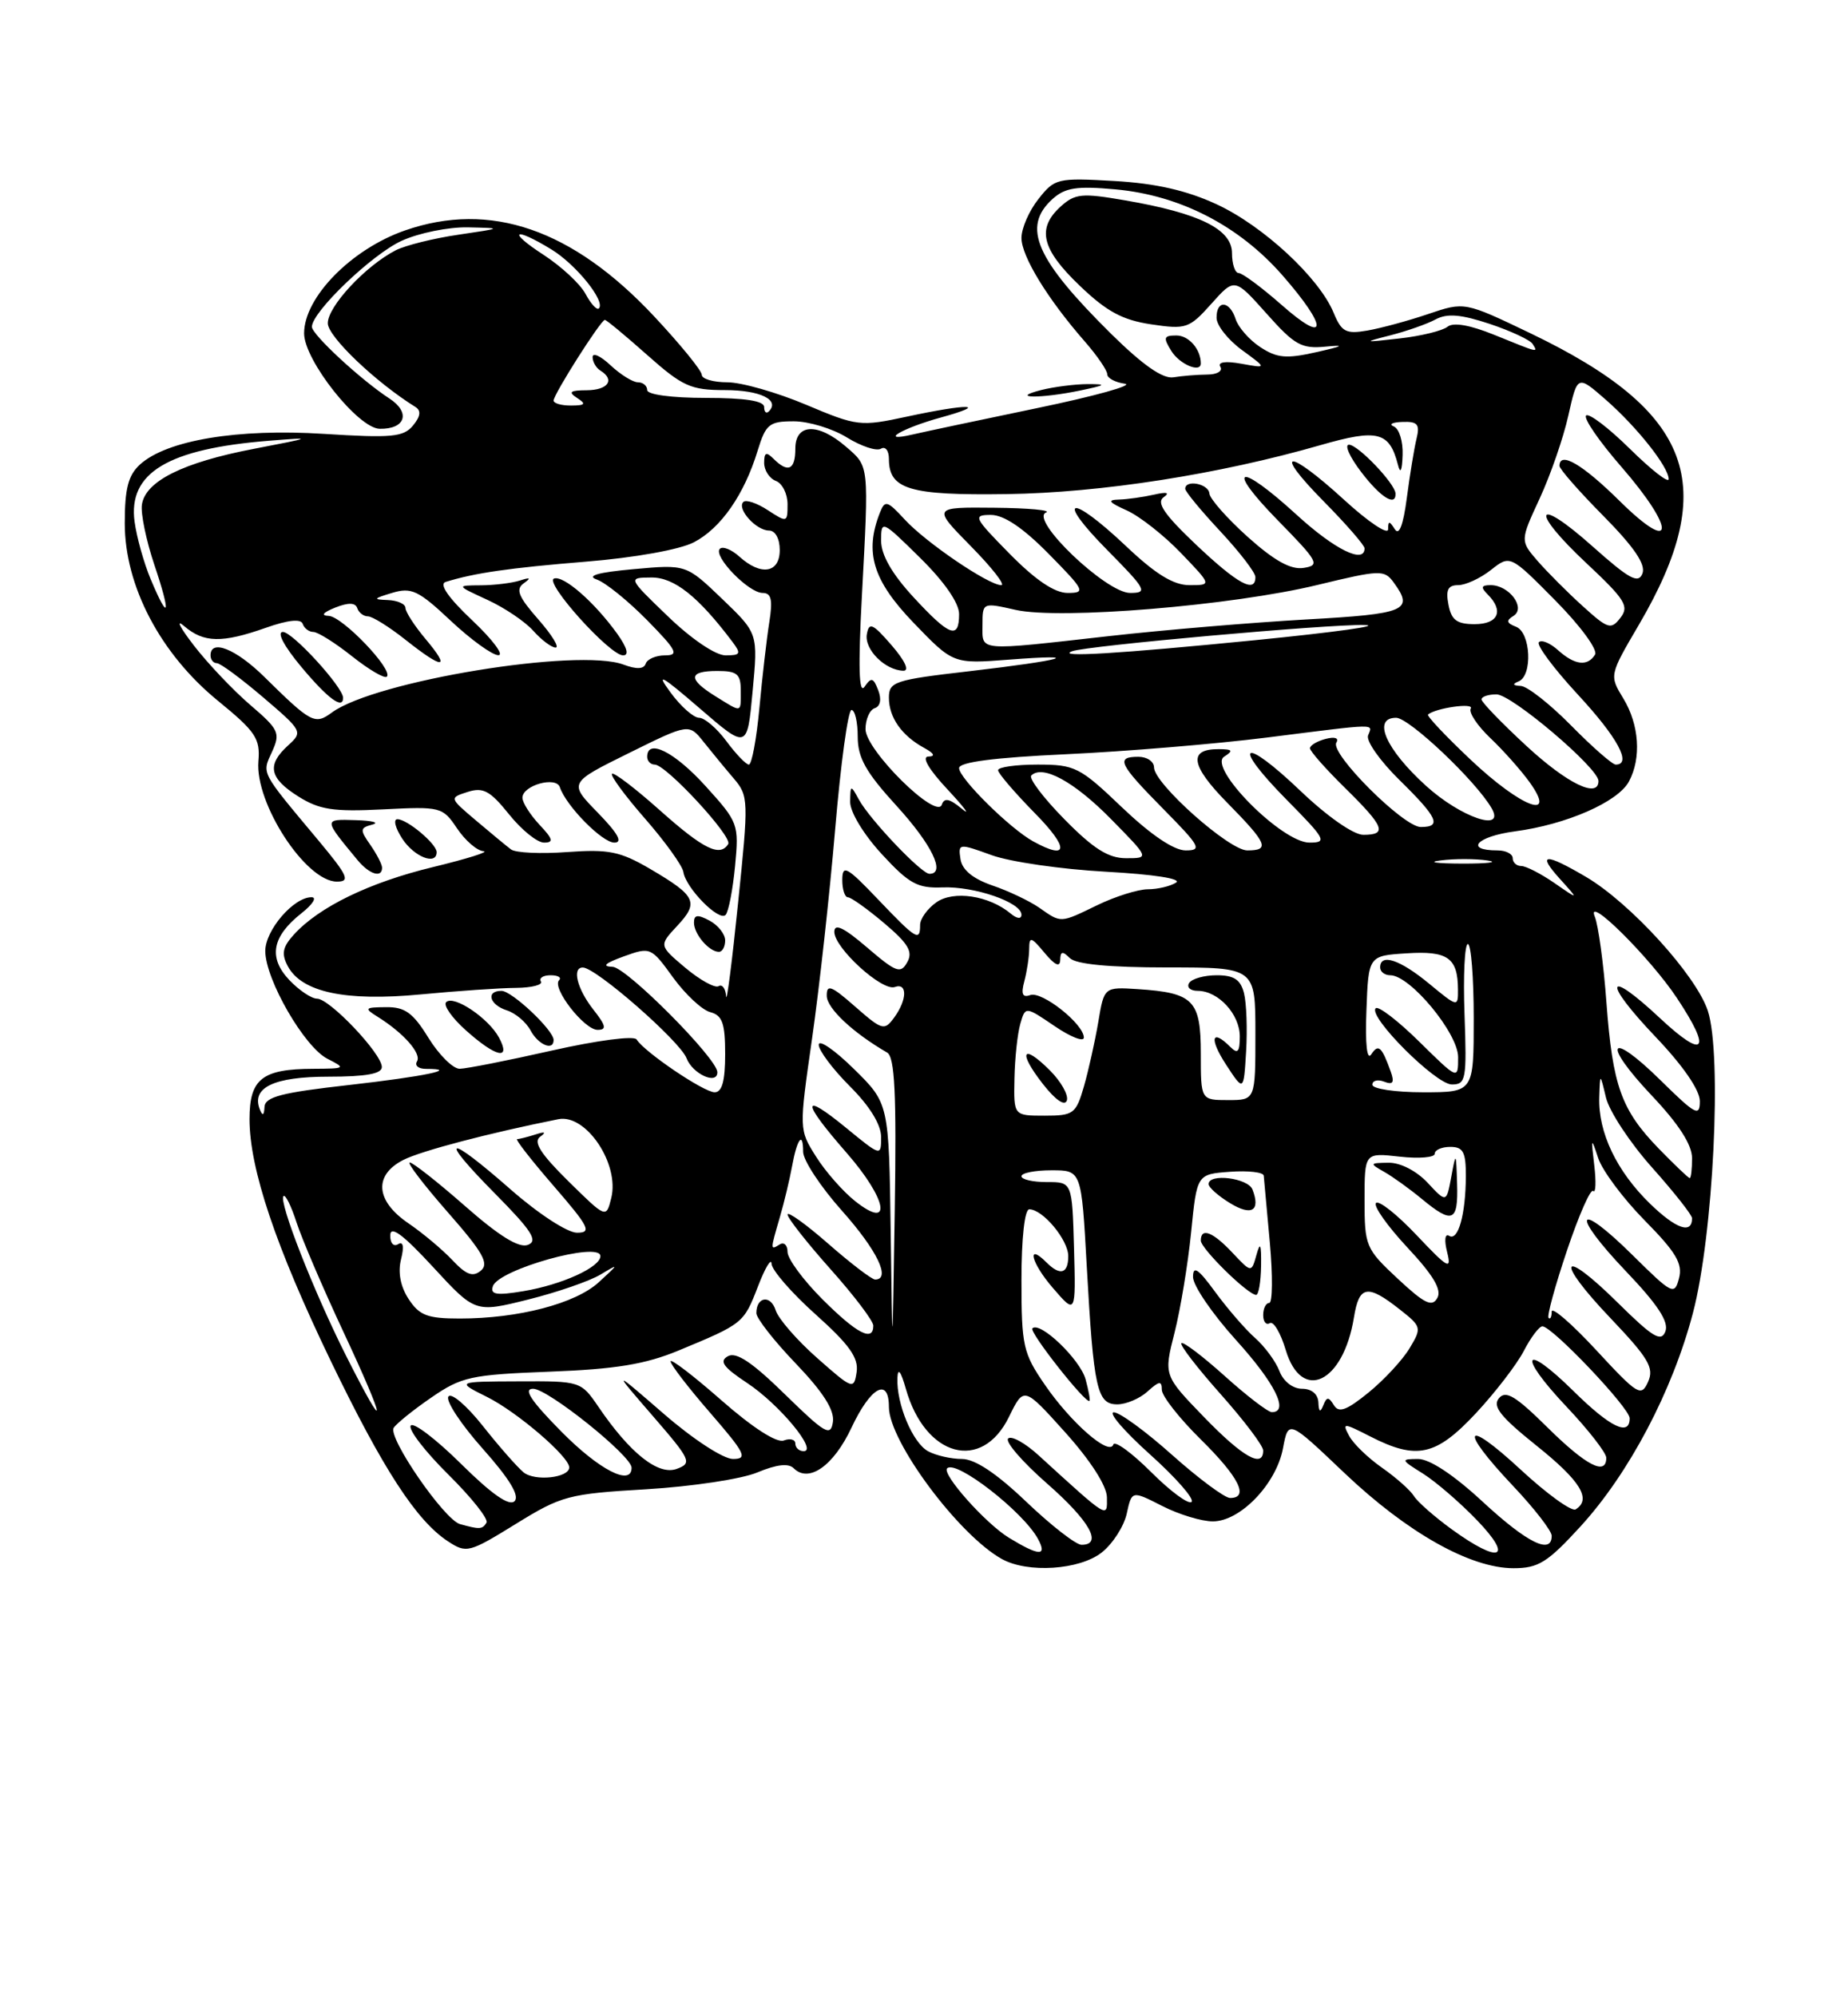 <?xml version="1.0" encoding="UTF-8" standalone="no"?>
<!DOCTYPE svg PUBLIC "-//W3C//DTD SVG 1.1//EN" "http://www.w3.org/Graphics/SVG/1.1/DTD/svg11.dtd" >
<svg xmlns="http://www.w3.org/2000/svg" xmlns:xlink="http://www.w3.org/1999/xlink" version="1.1" viewBox="0 0 237 256">
 <g >
 <path fill="currentColor"
d=" M 141.29 198.99 C 142.70 197.88 144.14 195.64 144.50 194.01 C 145.15 191.04 145.15 191.04 149.04 193.02 C 151.17 194.11 154.10 195.00 155.54 195.00 C 159.07 195.00 163.68 190.20 164.54 185.63 C 165.23 181.96 165.23 181.96 172.42 188.80 C 180.48 196.45 188.56 201.00 194.10 201.00 C 197.30 201.00 198.46 200.27 202.71 195.63 C 208.93 188.82 214.48 178.30 217.11 168.30 C 219.73 158.38 220.87 135.17 219.02 129.55 C 217.52 125.00 209.08 115.74 203.41 112.40 C 198.10 109.28 197.07 109.36 200.08 112.68 C 202.50 115.36 202.50 115.36 199.35 113.18 C 197.61 111.98 195.70 111.00 195.10 111.00 C 194.49 111.00 194.00 110.55 194.00 110.00 C 194.00 109.45 193.13 109.00 192.06 109.00 C 187.76 109.00 189.38 107.21 194.27 106.56 C 200.88 105.69 207.51 102.79 208.91 100.16 C 210.52 97.16 210.23 92.89 208.19 89.53 C 206.38 86.56 206.38 86.56 210.21 80.03 C 220.65 62.19 217.12 52.73 196.30 42.73 C 187.83 38.67 187.83 38.67 183.16 40.25 C 180.60 41.12 177.08 42.07 175.35 42.37 C 172.61 42.84 172.05 42.55 171.03 40.08 C 169.18 35.60 161.99 28.94 156.02 26.18 C 152.19 24.41 148.25 23.51 142.94 23.20 C 135.60 22.78 135.26 22.86 133.17 25.52 C 131.97 27.03 131.00 29.27 131.00 30.50 C 131.00 32.84 134.34 38.31 139.13 43.78 C 140.71 45.59 142.00 47.47 142.00 47.97 C 142.00 48.46 143.01 49.01 144.25 49.18 C 145.49 49.36 140.43 50.77 133.00 52.31 C 125.58 53.85 118.38 55.38 117.00 55.70 C 112.57 56.73 115.67 54.88 120.67 53.51 C 126.98 51.77 124.21 51.70 116.31 53.40 C 110.31 54.69 109.93 54.64 103.34 51.86 C 99.61 50.29 95.08 49.00 93.28 49.00 C 91.48 49.00 90.00 48.57 90.00 48.04 C 90.00 47.51 87.26 44.15 83.92 40.58 C 73.44 29.37 62.88 25.73 51.93 29.54 C 45.06 31.93 39.00 38.11 39.00 42.73 C 39.00 46.17 45.92 54.90 48.69 54.96 C 52.01 55.02 52.70 52.87 49.93 51.07 C 46.29 48.70 40.00 42.88 40.00 41.89 C 40.00 39.98 47.72 32.59 51.50 30.87 C 53.70 29.86 57.52 29.09 60.00 29.14 C 64.49 29.24 64.49 29.24 58.75 30.09 C 55.59 30.55 51.99 31.45 50.75 32.08 C 46.86 34.08 42.00 39.31 42.04 41.45 C 42.07 43.17 48.20 49.01 53.29 52.17 C 54.03 52.64 53.93 53.38 52.96 54.55 C 51.74 56.02 50.23 56.16 41.53 55.61 C 30.46 54.91 21.40 56.42 17.96 59.53 C 16.45 60.91 16.00 62.61 16.00 67.07 C 16.00 75.11 20.57 83.81 27.96 89.83 C 32.79 93.77 33.39 94.67 33.14 97.56 C 32.68 102.97 39.22 113.00 43.21 113.00 C 44.95 113.00 44.62 112.26 40.86 107.75 C 33.32 98.73 33.58 99.23 34.89 96.35 C 35.98 93.95 35.77 93.50 32.10 90.36 C 29.92 88.49 26.66 85.06 24.86 82.73 C 23.06 80.40 22.50 79.29 23.62 80.25 C 26.13 82.40 28.47 82.45 34.11 80.46 C 36.94 79.46 38.60 79.29 38.82 79.96 C 39.01 80.53 39.63 81.00 40.19 81.00 C 40.75 81.00 42.99 82.40 45.15 84.12 C 47.32 85.84 49.32 87.01 49.61 86.73 C 50.47 85.86 43.91 79.00 42.15 78.94 C 41.11 78.90 41.42 78.51 42.98 77.88 C 44.67 77.21 45.58 77.23 45.82 77.95 C 46.01 78.53 46.63 79.00 47.19 79.00 C 47.75 79.00 49.92 80.35 52.00 82.00 C 56.86 85.85 57.87 85.82 54.59 81.92 C 53.17 80.23 52.00 78.43 52.00 77.92 C 52.00 77.42 50.99 76.96 49.75 76.91 C 47.79 76.84 47.86 76.72 50.30 75.99 C 52.76 75.25 53.66 75.67 57.80 79.56 C 60.38 81.98 63.13 83.97 63.91 83.98 C 64.68 83.99 63.18 81.98 60.56 79.51 C 57.49 76.61 56.28 74.86 57.15 74.59 C 60.83 73.44 65.33 72.79 75.14 71.99 C 81.42 71.48 87.16 70.45 88.98 69.51 C 92.44 67.72 95.45 63.40 97.17 57.75 C 98.21 54.36 98.65 54.00 101.79 54.00 C 103.70 54.00 106.77 54.93 108.61 56.07 C 110.46 57.21 112.42 57.86 112.98 57.51 C 113.54 57.17 114.00 57.75 114.00 58.82 C 114.00 62.73 116.62 63.51 129.12 63.33 C 141.17 63.16 156.32 60.80 169.36 57.05 C 176.69 54.94 178.19 55.33 179.28 59.57 C 179.59 60.81 179.81 60.37 179.88 58.33 C 179.95 56.59 179.44 54.94 178.75 54.66 C 178.06 54.38 178.56 54.12 179.86 54.08 C 181.81 54.01 182.12 54.38 181.66 56.25 C 181.36 57.49 180.80 60.90 180.42 63.83 C 179.96 67.32 179.43 68.70 178.88 67.83 C 178.17 66.73 178.03 66.73 178.02 67.85 C 178.01 68.59 175.49 66.91 172.42 64.10 C 165.08 57.39 163.11 57.53 169.78 64.28 C 172.65 67.19 175.00 69.89 175.00 70.28 C 175.00 72.33 171.17 70.44 166.31 66.00 C 158.81 59.14 157.01 59.68 163.90 66.72 C 169.08 72.00 169.33 72.46 167.18 72.79 C 165.55 73.05 163.44 71.88 160.03 68.83 C 157.38 66.45 155.16 63.94 155.10 63.25 C 155.00 62.00 152.00 61.42 152.00 62.65 C 152.00 63.00 154.03 65.46 156.50 68.10 C 158.97 70.75 161.00 73.38 161.00 73.96 C 161.00 76.09 158.73 74.86 153.41 69.83 C 149.34 65.98 148.27 64.42 149.22 63.74 C 150.07 63.14 149.66 63.02 148.00 63.40 C 146.62 63.71 144.60 64.00 143.50 64.03 C 141.96 64.07 142.18 64.38 144.50 65.42 C 146.15 66.16 149.28 68.62 151.45 70.88 C 155.41 75.00 155.41 75.00 152.55 75.00 C 150.49 75.00 148.21 73.60 144.41 70.00 C 137.23 63.21 135.21 63.63 142.00 70.50 C 147.03 75.59 147.24 76.00 144.93 76.00 C 141.86 76.00 131.98 66.56 134.15 65.69 C 134.89 65.40 131.92 65.12 127.54 65.08 C 119.58 65.00 119.58 65.00 124.50 70.00 C 127.21 72.75 128.97 75.00 128.41 75.00 C 126.78 75.00 118.73 69.53 116.03 66.59 C 113.79 64.16 113.49 64.07 112.85 65.70 C 110.84 70.79 111.94 74.39 117.14 79.80 C 122.24 85.10 122.24 85.10 129.37 84.55 C 139.38 83.78 136.47 84.62 124.25 86.04 C 114.72 87.14 114.00 87.38 114.00 89.42 C 114.00 91.95 115.63 94.28 118.50 95.85 C 119.82 96.57 120.00 96.95 119.05 96.97 C 118.16 96.99 119.12 98.63 121.55 101.22 C 123.72 103.55 124.53 104.65 123.35 103.66 C 121.78 102.36 121.10 102.21 120.79 103.13 C 120.12 105.15 111.00 96.15 111.00 93.46 C 111.00 92.20 111.53 90.99 112.18 90.77 C 112.90 90.53 113.08 89.64 112.63 88.47 C 112.00 86.84 111.74 86.77 110.87 88.03 C 110.15 89.05 110.05 85.50 110.53 76.50 C 111.44 59.38 111.49 59.84 108.49 57.25 C 104.91 54.16 102.00 54.27 102.00 57.50 C 102.00 60.23 101.06 60.66 99.20 58.80 C 98.27 57.87 98.00 57.98 98.00 59.33 C 98.00 60.28 98.67 61.32 99.50 61.64 C 100.33 61.95 101.00 63.30 101.00 64.63 C 101.00 66.99 100.94 67.00 98.47 65.39 C 97.08 64.48 95.66 64.00 95.33 64.34 C 94.46 65.21 96.97 68.00 98.62 68.00 C 99.43 68.00 100.00 69.04 100.00 70.50 C 100.00 73.46 97.59 73.85 94.82 71.34 C 93.81 70.43 92.69 69.98 92.32 70.34 C 91.41 71.26 96.00 76.00 97.80 76.00 C 98.92 76.00 99.12 76.86 98.66 79.75 C 98.33 81.81 97.76 86.76 97.39 90.75 C 97.02 94.74 96.41 98.00 96.04 98.00 C 95.68 98.00 94.38 96.65 93.16 95.00 C 91.94 93.35 90.36 92.00 89.66 92.00 C 88.95 92.00 87.30 90.54 85.99 88.75 C 84.06 86.13 84.78 86.52 89.71 90.77 C 95.83 96.05 95.83 96.05 96.52 88.61 C 97.22 81.18 97.22 81.18 92.61 76.76 C 88.00 72.34 88.00 72.34 81.25 72.95 C 76.69 73.36 75.16 73.80 76.54 74.28 C 77.67 74.68 80.57 77.03 83.00 79.50 C 86.80 83.37 87.12 84.00 85.29 84.00 C 84.12 84.00 83.01 84.48 82.81 85.06 C 82.58 85.77 81.64 85.81 79.98 85.19 C 74.19 83.00 48.09 87.28 42.57 91.32 C 40.38 92.93 39.92 92.69 33.89 86.75 C 30.25 83.17 27.00 81.87 27.00 84.00 C 27.00 84.55 27.36 85.00 27.81 85.00 C 28.26 85.00 30.93 86.98 33.76 89.39 C 38.80 93.69 38.86 93.81 36.95 95.54 C 34.19 98.05 34.52 99.73 38.25 102.08 C 40.97 103.79 42.73 104.06 49.11 103.74 C 56.53 103.36 56.76 103.42 58.61 106.17 C 59.65 107.72 61.17 109.04 62.00 109.10 C 62.83 109.16 59.92 110.07 55.55 111.13 C 47.38 113.10 40.89 116.25 37.67 119.81 C 36.23 121.40 36.07 122.26 36.91 123.84 C 38.70 127.18 44.29 128.37 53.92 127.46 C 58.64 127.01 64.16 126.63 66.18 126.62 C 68.21 126.60 69.64 126.23 69.37 125.80 C 69.10 125.36 69.66 125.00 70.61 125.00 C 71.56 125.00 72.05 125.29 71.70 125.64 C 70.73 126.60 74.92 132.00 76.64 132.00 C 77.84 132.00 77.72 131.46 76.07 129.37 C 74.01 126.74 73.33 123.99 74.75 124.01 C 76.44 124.02 87.22 133.46 88.05 135.64 C 88.82 137.66 92.00 139.10 92.00 137.43 C 92.00 135.69 80.36 123.99 78.57 123.92 C 77.13 123.87 77.56 123.47 79.98 122.59 C 83.41 121.35 83.50 121.39 86.32 125.29 C 87.90 127.46 90.04 129.46 91.09 129.73 C 92.64 130.14 93.00 131.15 93.00 135.12 C 93.00 138.55 92.60 140.00 91.65 140.00 C 90.26 140.00 82.64 134.84 81.64 133.23 C 81.33 132.72 76.56 133.35 70.79 134.65 C 65.13 135.93 59.80 136.98 58.95 136.99 C 58.10 136.99 56.30 135.21 54.95 133.03 C 52.96 129.80 51.93 129.06 49.50 129.09 C 46.77 129.11 46.67 129.23 48.41 130.31 C 51.75 132.39 54.09 135.04 53.48 136.04 C 53.15 136.57 53.66 137.00 54.61 137.00 C 59.10 137.00 54.45 137.97 44.74 139.07 C 36.09 140.04 33.98 140.59 33.92 141.89 C 33.87 142.97 33.67 143.08 33.33 142.22 C 32.19 139.40 35.11 138.00 42.12 138.00 C 46.97 138.00 48.99 137.63 48.97 136.75 C 48.94 135.02 42.27 128.00 40.66 128.00 C 39.94 128.00 38.33 126.91 37.08 125.59 C 34.38 122.71 34.89 120.02 38.69 117.03 C 40.11 115.91 40.68 115.00 39.95 115.00 C 37.64 115.00 34.00 119.25 34.02 121.92 C 34.06 125.60 39.05 134.22 42.00 135.71 C 44.39 136.92 44.31 136.97 40.18 136.99 C 33.62 137.01 32.00 138.28 32.00 143.43 C 32.00 149.81 35.36 159.80 42.45 174.50 C 49.12 188.31 53.41 194.91 57.44 197.55 C 59.82 199.11 60.15 199.03 66.13 195.34 C 72.02 191.70 72.90 191.47 82.92 190.88 C 88.74 190.53 95.14 189.57 97.14 188.72 C 99.59 187.70 101.12 187.52 101.79 188.19 C 103.72 190.12 106.90 187.89 109.20 182.99 C 111.65 177.77 114.00 176.47 114.00 180.34 C 114.00 184.73 122.96 196.77 128.50 199.83 C 131.81 201.66 138.44 201.23 141.29 198.99 Z  M 64.00 133.00 C 62.66 130.50 58.18 127.49 57.22 128.45 C 56.82 128.84 57.97 130.48 59.77 132.08 C 63.62 135.52 65.58 135.95 64.00 133.00 Z  M 71.00 133.30 C 71.00 132.04 65.65 127.00 64.31 127.00 C 62.27 127.00 62.77 128.79 65.00 129.50 C 66.10 129.85 67.47 131.00 68.04 132.07 C 69.03 133.92 71.00 134.75 71.00 133.30 Z  M 49.00 111.22 C 49.00 110.79 48.32 109.48 47.50 108.30 C 46.13 106.35 46.16 106.11 47.75 105.69 C 48.71 105.44 47.76 105.18 45.63 105.12 C 41.46 104.99 41.46 104.93 45.86 110.25 C 47.37 112.07 49.00 112.57 49.00 111.22 Z  M 56.00 109.22 C 56.00 108.17 52.22 105.00 50.97 105.00 C 50.41 105.00 50.69 106.12 51.59 107.50 C 53.12 109.84 56.00 110.96 56.00 109.22 Z  M 44.00 89.44 C 44.00 88.08 37.53 81.00 36.28 81.00 C 35.46 81.00 36.42 82.82 38.66 85.50 C 42.05 89.55 44.00 90.99 44.00 89.44 Z  M 114.35 82.71 C 111.91 79.90 111.45 79.70 111.17 81.29 C 110.83 83.24 113.51 85.91 115.85 85.97 C 116.66 85.99 116.07 84.70 114.35 82.71 Z  M 79.17 81.25 C 76.27 77.21 72.30 73.73 71.06 74.15 C 69.73 74.59 78.19 84.00 79.91 84.00 C 80.70 84.00 80.43 83.02 79.17 81.25 Z  M 69.01 79.36 C 66.49 76.49 66.10 75.53 67.16 74.77 C 68.15 74.06 68.02 73.97 66.67 74.41 C 65.66 74.73 63.41 75.01 61.67 75.02 C 58.50 75.04 58.50 75.04 62.50 76.88 C 64.70 77.89 67.36 79.68 68.40 80.86 C 69.45 82.04 70.74 83.00 71.26 83.00 C 71.78 83.00 70.77 81.36 69.01 79.36 Z  M 178.97 63.25 C 178.91 61.98 174.16 57.00 173.00 57.00 C 172.39 57.00 173.10 58.58 174.57 60.50 C 177.05 63.76 179.04 65.00 178.97 63.25 Z  M 138.50 50.06 C 141.86 49.36 142.02 49.23 139.50 49.23 C 137.85 49.24 135.15 49.58 133.50 50.00 C 129.34 51.06 133.43 51.11 138.50 50.06 Z  M 129.41 197.11 C 126.40 195.28 120.74 188.92 121.47 188.20 C 122.60 187.06 131.23 193.76 133.12 197.25 C 134.34 199.50 133.27 199.46 129.41 197.11 Z  M 186.23 196.05 C 183.99 194.43 181.78 192.49 181.33 191.75 C 180.87 191.01 179.04 189.38 177.25 188.13 C 175.46 186.88 173.56 185.05 173.03 184.05 C 172.11 182.34 172.25 182.34 175.74 184.12 C 181.69 187.16 184.15 186.62 189.26 181.16 C 191.75 178.49 194.52 174.89 195.42 173.16 C 196.32 171.42 197.39 170.00 197.81 170.00 C 199.06 170.00 209.00 180.46 209.00 181.78 C 209.00 184.15 206.52 182.95 201.81 178.31 C 195.31 171.91 194.54 173.57 200.89 180.29 C 203.70 183.26 206.00 186.21 206.00 186.85 C 206.00 189.19 203.43 187.87 198.45 182.95 C 194.37 178.92 193.11 178.16 192.23 179.22 C 191.37 180.26 192.44 181.60 197.06 185.30 C 202.70 189.81 204.15 192.17 202.07 193.46 C 201.56 193.77 198.41 191.50 195.07 188.41 C 187.75 181.63 187.01 183.01 194.00 190.41 C 196.75 193.31 199.00 196.21 199.00 196.85 C 199.00 199.31 195.87 197.77 190.17 192.50 C 186.45 189.05 183.35 187.00 181.87 187.00 C 179.60 187.01 179.63 187.09 182.50 188.88 C 184.15 189.92 187.28 192.62 189.45 194.88 C 194.17 199.80 192.32 200.46 186.23 196.05 Z  M 131.63 192.50 C 127.80 188.84 125.03 187.00 123.37 187.00 C 121.99 187.00 120.05 186.56 119.04 186.02 C 117.05 184.95 114.95 179.94 115.09 176.60 C 115.15 175.25 115.53 175.75 116.17 178.00 C 118.65 186.76 125.92 188.73 129.40 181.60 C 131.31 177.70 131.31 177.70 136.62 183.60 C 139.86 187.21 141.94 190.44 141.96 191.92 C 142.00 194.62 142.21 194.75 133.26 186.59 C 131.49 184.96 129.70 183.97 129.29 184.38 C 128.88 184.79 131.12 187.38 134.27 190.14 C 139.76 194.95 141.47 198.00 138.70 198.00 C 137.99 198.00 134.81 195.53 131.63 192.50 Z  M 59.00 195.35 C 56.98 194.80 49.72 184.26 50.49 183.01 C 50.83 182.47 52.99 180.72 55.31 179.13 C 59.19 176.46 60.37 176.20 70.51 175.81 C 78.97 175.49 82.77 174.86 87.00 173.11 C 95.31 169.67 95.38 169.61 97.20 164.90 C 98.13 162.48 98.92 161.17 98.95 161.98 C 98.98 162.79 101.52 165.72 104.61 168.48 C 108.93 172.35 110.13 174.04 109.86 175.86 C 109.51 178.14 109.36 178.09 104.81 174.07 C 102.22 171.79 99.83 169.04 99.48 167.95 C 98.84 165.92 97.00 166.18 97.00 168.31 C 97.00 168.96 99.28 171.88 102.07 174.78 C 105.57 178.44 107.03 180.73 106.82 182.24 C 106.54 184.17 105.85 183.78 100.66 178.71 C 96.46 174.60 94.41 173.23 93.35 173.83 C 92.20 174.47 92.75 175.23 95.83 177.27 C 99.94 179.99 104.93 186.00 103.07 186.00 C 102.48 186.00 102.00 185.56 102.00 185.03 C 102.00 184.50 101.33 184.32 100.52 184.63 C 99.61 184.98 96.52 182.99 92.52 179.48 C 88.93 176.33 86.00 174.09 86.00 174.49 C 86.00 174.90 88.29 177.88 91.10 181.11 C 95.59 186.29 95.93 187.00 94.00 187.00 C 92.77 187.00 88.91 184.49 85.17 181.25 C 78.53 175.50 78.53 175.50 83.72 181.49 C 88.61 187.14 88.79 187.53 86.79 188.27 C 84.43 189.15 80.80 186.27 76.75 180.32 C 74.51 177.04 74.45 177.01 66.50 177.05 C 58.50 177.08 58.50 177.08 62.48 179.06 C 66.34 180.99 73.00 186.70 73.00 188.08 C 73.00 189.42 68.58 189.90 67.14 188.71 C 66.33 188.04 63.97 185.36 61.90 182.74 C 59.82 180.12 57.84 178.44 57.50 179.01 C 57.15 179.57 59.15 182.59 61.93 185.71 C 65.34 189.54 66.67 191.73 65.99 192.41 C 65.31 193.09 63.06 191.52 59.11 187.61 C 55.88 184.42 52.98 182.22 52.67 182.73 C 52.35 183.24 54.53 186.06 57.50 189.00 C 60.47 191.94 62.68 194.71 62.39 195.17 C 61.86 196.03 61.52 196.05 59.00 195.35 Z  M 147.63 188.68 C 145.14 186.20 142.96 184.61 142.78 185.15 C 142.28 186.67 137.35 182.37 134.00 177.49 C 131.21 173.44 131.00 172.51 131.00 164.07 C 131.00 158.69 131.41 155.00 132.00 155.00 C 133.74 155.00 137.00 158.92 137.00 161.00 C 137.00 163.26 135.96 163.56 134.22 161.82 C 131.59 159.19 132.24 161.86 135.01 165.06 C 137.97 168.50 137.97 168.50 137.74 160.00 C 137.50 151.50 137.50 151.50 134.25 151.51 C 132.46 151.51 131.00 151.18 131.00 150.76 C 131.00 150.34 132.73 150.00 134.85 150.00 C 138.69 150.00 138.69 150.00 139.37 162.25 C 140.25 178.03 140.69 180.00 143.29 180.00 C 144.42 180.00 146.17 179.26 147.17 178.35 C 148.67 176.99 149.00 176.95 149.00 178.13 C 149.00 178.93 151.25 181.79 154.00 184.50 C 158.90 189.33 160.24 192.00 157.75 192.00 C 157.06 191.99 153.73 189.52 150.34 186.50 C 146.95 183.47 143.58 181.01 142.84 181.02 C 142.10 181.04 144.20 183.47 147.50 186.43 C 150.80 189.39 153.19 192.12 152.82 192.50 C 152.45 192.88 150.11 191.16 147.63 188.68 Z  M 139.22 176.78 C 138.51 174.22 133.37 169.30 132.40 170.26 C 131.95 170.71 139.21 179.92 139.72 179.56 C 139.84 179.47 139.61 178.22 139.22 176.78 Z  M 72.00 183.50 C 68.08 179.53 67.07 178.00 68.37 178.00 C 70.27 178.00 81.00 186.60 81.00 188.12 C 81.00 190.54 76.85 188.41 72.00 183.50 Z  M 154.42 181.64 C 149.24 176.29 149.24 176.29 150.63 170.82 C 151.39 167.82 152.35 162.02 152.76 157.93 C 153.50 150.50 153.50 150.50 157.75 150.19 C 160.09 150.02 162.03 150.25 162.07 150.69 C 162.11 151.14 162.46 154.99 162.85 159.25 C 163.24 163.51 163.20 167.00 162.78 167.00 C 162.35 167.00 162.00 167.70 162.00 168.56 C 162.00 169.42 162.38 169.88 162.85 169.59 C 163.32 169.30 164.24 170.85 164.89 173.03 C 166.93 179.82 172.28 177.26 173.64 168.85 C 174.30 164.75 175.36 164.56 179.51 167.83 C 182.32 170.04 182.35 170.18 180.78 172.80 C 179.89 174.29 177.53 176.84 175.53 178.47 C 172.70 180.77 171.70 181.14 171.07 180.11 C 170.38 179.00 170.15 179.01 169.70 180.14 C 169.32 181.09 169.13 180.97 169.08 179.75 C 169.03 178.69 168.21 178.00 166.98 178.00 C 165.80 178.00 164.59 177.06 164.09 175.75 C 163.62 174.51 162.21 172.60 160.97 171.50 C 159.72 170.40 157.42 167.74 155.85 165.60 C 153.66 162.60 153.00 162.16 153.00 163.68 C 153.00 164.77 155.47 168.39 158.50 171.74 C 163.53 177.29 165.37 181.00 163.11 181.00 C 162.62 181.00 159.90 178.92 157.07 176.37 C 154.24 173.83 151.74 171.93 151.51 172.16 C 151.28 172.39 153.55 175.33 156.55 178.70 C 159.55 182.07 162.00 185.31 162.00 185.91 C 162.00 188.24 159.40 186.78 154.42 181.64 Z  M 161.73 162.25 C 161.77 159.45 161.62 159.09 161.14 160.83 C 160.49 163.15 160.49 163.15 158.07 160.58 C 155.54 157.88 154.00 157.29 154.00 159.01 C 154.00 160.03 159.99 165.92 161.09 165.97 C 161.41 165.99 161.70 164.31 161.73 162.25 Z  M 160.63 152.47 C 160.06 150.98 155.00 150.35 155.00 151.77 C 155.00 152.19 156.24 153.29 157.75 154.21 C 160.52 155.90 161.68 155.20 160.63 152.47 Z  M 44.37 173.75 C 40.23 165.53 35.70 153.97 36.36 153.31 C 36.60 153.06 37.35 154.58 38.03 156.68 C 38.71 158.78 41.42 165.11 44.06 170.75 C 49.58 182.54 49.79 184.49 44.37 173.75 Z  M 204.71 173.05 C 201.57 169.66 199.00 167.44 199.00 168.11 C 199.00 168.78 198.82 169.15 198.60 168.92 C 198.37 168.69 199.44 164.80 200.96 160.28 C 202.48 155.76 203.99 152.32 204.32 152.65 C 204.65 152.98 204.71 151.50 204.46 149.37 C 204.03 145.78 204.07 145.71 204.96 148.43 C 205.49 150.04 208.18 153.64 210.93 156.43 C 214.94 160.49 215.82 161.97 215.33 163.83 C 214.75 166.05 214.48 165.92 209.39 160.89 C 202.11 153.70 201.36 155.42 208.50 162.92 C 212.60 167.21 214.05 169.42 213.58 170.65 C 213.04 172.06 211.99 171.43 207.49 166.99 C 200.12 159.71 199.31 161.37 206.54 168.95 C 211.43 174.09 212.16 175.32 211.36 177.11 C 210.48 179.08 210.04 178.81 204.71 173.05 Z  M 114.23 157.96 C 114.00 141.42 114.00 141.42 109.50 137.00 C 107.03 134.57 105.00 133.18 105.00 133.91 C 105.00 134.64 106.80 137.04 109.00 139.24 C 111.54 141.77 113.00 144.15 113.00 145.74 C 113.00 148.23 112.99 148.23 108.50 144.55 C 102.73 139.83 102.76 141.12 108.57 147.76 C 113.77 153.70 114.50 157.77 109.69 153.97 C 108.14 152.75 105.88 150.19 104.67 148.27 C 102.47 144.79 102.47 144.79 104.14 133.15 C 105.06 126.74 106.40 114.64 107.11 106.25 C 107.82 97.86 108.76 91.00 109.20 91.00 C 109.64 91.00 110.00 92.54 110.00 94.42 C 110.00 97.13 111.04 98.98 115.00 103.31 C 119.51 108.25 121.33 112.00 119.20 112.00 C 118.17 112.00 111.58 105.08 110.16 102.50 C 109.10 100.56 109.06 100.57 109.03 102.77 C 109.01 104.07 110.75 106.94 113.08 109.47 C 116.59 113.28 117.67 113.87 120.87 113.74 C 124.97 113.58 131.00 115.66 131.00 117.24 C 131.00 117.83 130.42 117.77 129.60 117.08 C 126.82 114.78 122.30 114.10 120.09 115.65 C 118.94 116.46 118.00 117.76 118.00 118.56 C 118.00 120.72 117.51 120.42 112.58 115.25 C 108.60 111.08 108.04 110.78 108.02 112.75 C 108.01 113.99 108.34 115.01 108.75 115.01 C 109.16 115.02 111.26 116.52 113.40 118.33 C 116.49 120.94 117.11 121.99 116.35 123.33 C 115.51 124.85 114.93 124.64 111.20 121.44 C 108.20 118.87 107.00 118.30 107.00 119.44 C 107.00 121.50 113.12 127.08 114.75 126.51 C 116.39 125.92 116.35 128.14 114.67 130.43 C 113.42 132.14 113.14 132.06 109.67 129.02 C 106.60 126.32 106.00 126.10 106.03 127.65 C 106.05 129.24 109.36 132.35 113.77 134.91 C 114.75 135.47 114.98 140.15 114.75 155.07 C 114.45 174.50 114.45 174.50 114.23 157.96 Z  M 105.47 166.53 C 103.01 164.07 101.00 161.34 101.00 160.47 C 101.00 159.60 100.55 159.16 100.00 159.50 C 98.77 160.26 98.77 160.28 100.02 155.99 C 100.58 154.07 101.27 151.16 101.57 149.53 C 102.22 145.95 103.00 144.91 103.00 147.63 C 103.00 148.72 105.25 152.13 108.00 155.21 C 112.50 160.26 114.30 164.00 112.23 164.00 C 111.81 164.00 109.11 161.94 106.23 159.42 C 103.35 156.90 101.00 155.22 101.00 155.67 C 101.01 156.13 103.48 159.27 106.50 162.66 C 109.53 166.05 112.00 169.31 112.00 169.91 C 112.00 172.04 109.89 170.94 105.47 166.53 Z  M 52.41 166.51 C 51.36 164.91 51.01 163.09 51.43 161.42 C 51.85 159.74 51.71 159.06 51.04 159.48 C 50.46 159.83 50.02 159.31 50.05 158.31 C 50.08 157.04 51.71 158.25 55.52 162.38 C 60.94 168.26 60.94 168.26 67.72 166.57 C 71.45 165.64 75.62 164.20 77.00 163.37 C 79.42 161.92 79.41 161.95 76.80 164.34 C 73.81 167.09 66.48 169.00 58.97 169.00 C 54.82 169.00 53.79 168.61 52.41 166.51 Z  M 179.25 163.89 C 175.15 160.07 175.00 159.71 175.00 153.83 C 175.00 147.74 175.00 147.74 179.50 148.25 C 181.97 148.53 184.00 148.36 184.00 147.88 C 184.00 147.39 184.90 147.00 186.00 147.00 C 187.65 147.00 188.00 147.66 187.99 150.75 C 187.97 155.67 187.00 159.12 185.85 158.40 C 185.31 158.07 185.20 158.94 185.59 160.49 C 186.18 162.84 185.71 162.58 181.70 158.34 C 179.20 155.69 176.85 153.82 176.47 154.19 C 176.10 154.56 177.91 157.12 180.48 159.88 C 183.82 163.45 184.93 165.31 184.33 166.37 C 183.66 167.57 182.69 167.10 179.25 163.89 Z  M 186.87 151.75 C 186.74 147.62 186.72 147.59 186.12 150.84 C 185.50 154.18 185.50 154.18 183.08 151.59 C 181.65 150.07 179.59 149.01 178.08 149.03 C 175.64 149.06 175.61 149.12 177.50 150.19 C 178.60 150.81 180.77 152.37 182.33 153.66 C 186.28 156.93 187.02 156.62 186.87 151.75 Z  M 63.21 164.86 C 63.91 162.71 77.00 159.05 77.00 161.00 C 77.00 162.42 72.06 164.67 67.13 165.49 C 63.67 166.07 62.85 165.93 63.21 164.86 Z  M 58.01 161.51 C 56.74 160.16 54.20 158.03 52.36 156.78 C 48.15 153.91 47.90 150.61 51.75 148.66 C 54.06 147.50 62.66 145.24 71.61 143.45 C 75.16 142.74 79.49 149.20 78.39 153.56 C 77.74 156.17 77.74 156.17 72.88 151.39 C 69.34 147.90 68.36 146.36 69.26 145.71 C 70.10 145.10 69.90 145.01 68.67 145.41 C 67.66 145.73 66.60 146.00 66.32 146.00 C 66.03 146.00 68.14 148.70 71.00 152.00 C 75.56 157.27 75.93 158.00 74.00 158.00 C 72.77 158.00 69.07 155.59 65.54 152.50 C 57.25 145.22 56.06 145.48 63.46 152.96 C 68.21 157.76 69.04 159.05 67.70 159.56 C 66.56 160.00 64.03 158.44 59.66 154.60 C 56.15 151.52 52.95 149.00 52.55 149.00 C 52.16 149.00 54.35 151.87 57.42 155.37 C 61.93 160.50 62.76 161.96 61.67 162.86 C 60.64 163.72 59.79 163.40 58.01 161.51 Z  M 211.61 154.28 C 207.33 150.12 204.95 145.14 205.10 140.63 C 205.20 137.50 205.20 137.50 205.96 140.68 C 206.38 142.43 209.03 146.46 211.86 149.63 C 214.69 152.80 217.00 155.73 217.00 156.14 C 217.00 158.23 214.96 157.53 211.61 154.28 Z  M 212.76 147.25 C 207.92 142.27 206.82 139.20 206.02 128.50 C 205.66 123.55 204.98 118.60 204.53 117.50 C 203.29 114.48 211.60 122.71 215.06 127.92 C 219.58 134.71 218.64 135.87 212.93 130.54 C 205.89 123.95 205.46 125.70 212.34 132.92 C 215.84 136.59 218.00 139.72 218.00 141.14 C 218.00 143.17 217.45 142.88 213.02 138.52 C 206.33 131.93 205.34 133.55 211.84 140.43 C 215.29 144.07 217.00 146.73 217.00 148.44 C 217.00 149.85 216.87 151.00 216.70 151.00 C 216.54 151.00 214.77 149.31 212.76 147.25 Z  M 130.10 138.25 C 130.15 135.64 130.49 132.48 130.85 131.23 C 131.50 128.97 131.50 128.97 135.25 131.52 C 137.31 132.92 139.00 133.58 139.00 132.99 C 139.00 131.26 133.64 127.01 132.13 127.54 C 131.13 127.90 130.92 127.42 131.37 125.76 C 131.70 124.52 131.98 122.66 131.99 121.64 C 132.00 119.99 132.23 120.05 133.97 122.14 C 135.29 123.72 135.94 124.02 135.97 123.05 C 135.99 121.92 136.27 121.87 137.20 122.80 C 137.99 123.59 142.24 124.00 149.70 124.00 C 161.00 124.00 161.00 124.00 161.00 132.50 C 161.00 141.00 161.00 141.00 157.50 141.00 C 154.00 141.00 154.00 141.00 154.00 135.04 C 154.00 128.20 153.07 127.25 145.93 126.78 C 141.60 126.50 141.60 126.50 140.85 131.00 C 140.43 133.47 139.60 137.19 139.01 139.25 C 137.99 142.77 137.68 143.00 133.96 143.00 C 130.00 143.00 130.00 143.00 130.10 138.25 Z  M 134.65 137.20 C 131.10 133.65 130.51 134.80 133.75 138.94 C 135.36 141.00 136.56 141.82 136.82 141.05 C 137.05 140.35 136.07 138.62 134.65 137.20 Z  M 159.54 127.30 C 159.10 125.56 158.26 125.00 156.04 125.00 C 154.43 125.00 152.84 125.45 152.50 126.00 C 152.16 126.55 152.66 127.00 153.61 127.00 C 156.24 127.00 159.00 130.00 159.00 132.85 C 159.00 134.83 158.73 135.13 157.80 134.20 C 155.37 131.77 155.05 133.10 157.24 136.46 C 159.50 139.92 159.50 139.92 159.81 134.76 C 159.98 131.93 159.86 128.57 159.54 127.30 Z  M 176.00 139.03 C 176.00 138.50 176.68 138.32 177.51 138.64 C 178.64 139.08 178.86 138.76 178.36 137.36 C 177.20 134.13 176.77 133.75 175.86 135.14 C 175.31 135.99 175.07 133.85 175.24 129.50 C 175.50 122.50 175.50 122.50 180.40 122.19 C 185.67 121.85 186.96 122.76 186.98 126.82 C 187.00 129.12 186.95 129.11 183.27 126.07 C 179.52 122.98 177.00 122.15 177.00 124.00 C 177.00 124.55 177.58 125.00 178.30 125.00 C 180.84 125.00 187.00 132.43 187.00 135.50 C 187.00 138.42 187.00 138.42 182.02 133.52 C 179.29 130.83 176.77 128.90 176.43 129.23 C 175.40 130.27 184.13 139.00 186.20 139.00 C 188.00 139.00 188.12 138.36 187.82 130.00 C 187.64 125.05 187.84 121.00 188.25 121.00 C 188.66 121.00 189.00 125.28 189.00 130.50 C 189.00 140.00 189.00 140.00 182.50 140.00 C 178.93 140.00 176.00 139.56 176.00 139.03 Z  M 93.12 127.69 C 93.05 126.70 92.62 126.11 92.16 126.40 C 91.70 126.68 89.79 125.63 87.91 124.06 C 84.50 121.19 84.50 121.19 86.85 118.67 C 89.67 115.66 89.27 114.83 83.41 111.39 C 79.53 109.12 78.08 108.83 72.74 109.21 C 69.34 109.46 66.09 109.31 65.53 108.87 C 64.96 108.44 62.95 106.78 61.05 105.17 C 57.61 102.26 57.61 102.26 59.99 101.50 C 61.97 100.87 62.86 101.36 65.28 104.37 C 66.88 106.37 68.90 108.00 69.77 108.00 C 71.04 108.00 70.92 107.54 69.17 105.69 C 67.98 104.41 67.00 102.87 67.00 102.25 C 67.00 100.66 71.32 99.45 71.80 100.90 C 72.60 103.30 77.23 108.00 78.79 108.00 C 79.91 108.00 79.25 106.82 76.67 104.17 C 72.93 100.34 72.93 100.34 80.64 96.53 C 88.35 92.72 88.35 92.72 90.25 95.11 C 91.30 96.42 93.03 98.53 94.11 99.79 C 96.00 102.01 96.02 102.55 94.65 115.79 C 93.88 123.33 93.19 128.69 93.12 127.69 Z  M 93.00 120.54 C 93.00 119.73 92.10 118.59 91.00 118.00 C 89.46 117.18 89.00 117.24 89.00 118.26 C 89.00 119.73 90.94 122.00 92.20 122.00 C 92.64 122.00 93.00 121.34 93.00 120.54 Z  M 94.27 111.00 C 94.78 105.63 94.69 105.39 90.48 100.75 C 86.50 96.36 83.00 94.61 83.00 97.00 C 83.00 97.55 83.43 98.00 83.97 98.00 C 85.42 98.00 93.97 107.24 93.39 108.18 C 92.34 109.88 90.23 108.85 84.65 103.88 C 81.49 101.06 78.72 98.95 78.49 99.18 C 78.25 99.41 80.17 102.01 82.75 104.96 C 85.32 107.90 87.52 110.97 87.64 111.76 C 87.94 113.82 92.24 118.18 93.06 117.26 C 93.44 116.84 93.98 114.03 94.27 111.00 Z  M 133.26 116.33 C 132.03 115.48 129.33 114.19 127.26 113.49 C 124.77 112.63 123.39 111.50 123.18 110.12 C 122.87 108.09 122.96 108.08 127.18 109.61 C 129.56 110.47 136.14 111.42 141.82 111.73 C 147.96 112.07 151.61 112.63 150.82 113.13 C 150.09 113.59 148.47 113.98 147.20 113.98 C 145.94 113.99 143.04 114.90 140.76 116.00 C 135.91 118.35 136.13 118.34 133.26 116.33 Z  M 184.77 110.28 C 186.57 110.05 189.27 110.06 190.77 110.29 C 192.27 110.51 190.80 110.70 187.50 110.69 C 184.20 110.68 182.97 110.50 184.77 110.28 Z  M 136.52 105.02 C 133.83 102.29 131.91 99.76 132.26 99.40 C 133.70 97.97 137.77 100.19 142.46 104.96 C 147.42 110.00 147.42 110.00 144.42 110.00 C 142.15 110.00 140.24 108.80 136.52 105.02 Z  M 132.50 107.84 C 129.52 106.20 123.00 99.76 123.00 98.45 C 123.00 97.68 127.49 97.10 136.75 96.67 C 144.31 96.32 155.90 95.36 162.50 94.53 C 177.00 92.70 176.04 92.72 175.45 94.27 C 175.18 94.97 176.99 97.54 179.48 99.98 C 184.40 104.81 184.94 106.00 182.21 106.00 C 179.99 106.00 170.54 96.56 171.38 95.19 C 171.75 94.59 171.19 94.40 170.00 94.71 C 168.90 95.00 168.00 95.54 168.00 95.91 C 168.00 96.28 170.03 98.57 172.50 101.00 C 177.55 105.96 177.96 107.00 174.84 107.00 C 173.58 107.00 170.22 104.65 166.79 101.38 C 159.31 94.24 157.81 95.22 165.02 102.52 C 170.03 107.59 170.25 108.00 167.93 108.00 C 164.39 108.00 154.83 98.35 157.00 96.98 C 158.21 96.21 158.08 96.03 156.31 96.02 C 152.36 95.99 152.69 98.12 157.38 102.88 C 162.54 108.12 162.91 109.00 159.96 109.00 C 157.63 109.00 148.00 100.43 148.00 98.36 C 148.00 97.61 147.10 97.00 146.00 97.00 C 143.04 97.00 143.47 97.90 149.22 103.72 C 153.92 108.48 154.20 109.00 152.06 109.00 C 150.54 109.00 147.59 107.00 143.91 103.50 C 138.48 98.31 137.86 98.00 133.07 98.00 C 130.28 98.00 128.00 98.32 128.00 98.72 C 128.00 99.11 130.12 101.58 132.71 104.22 C 137.14 108.71 137.05 110.34 132.50 107.84 Z  M 182.87 100.71 C 177.71 96.03 175.95 92.00 179.05 92.00 C 180.73 92.00 189.30 100.12 191.30 103.60 C 193.10 106.74 187.32 104.76 182.87 100.71 Z  M 188.64 97.41 C 185.42 94.37 182.94 91.75 183.14 91.58 C 184.14 90.74 189.09 90.04 188.62 90.81 C 188.32 91.29 189.45 93.00 191.13 94.60 C 192.81 96.19 195.07 98.74 196.16 100.25 C 199.77 105.27 195.12 103.51 188.64 97.41 Z  M 195.75 95.60 C 192.59 92.68 190.00 90.00 190.00 89.65 C 190.00 89.29 190.86 89.00 191.92 89.00 C 193.87 89.00 205.00 98.45 205.00 100.10 C 205.00 102.39 200.99 100.44 195.75 95.60 Z  M 201.50 93.00 C 198.79 90.25 195.88 87.96 195.04 87.92 C 194.01 87.87 193.91 87.68 194.75 87.34 C 196.58 86.60 196.32 81.06 194.42 80.33 C 193.20 79.86 193.13 79.54 194.10 78.94 C 195.73 77.93 193.55 75.00 191.18 75.00 C 189.95 75.00 189.87 75.27 190.80 76.20 C 192.90 78.30 192.15 80.00 189.12 80.00 C 186.84 80.00 186.13 79.48 185.76 77.50 C 185.39 75.61 185.70 75.00 187.00 75.00 C 187.95 75.00 189.84 74.13 191.20 73.06 C 193.67 71.11 193.67 71.11 199.46 76.96 C 202.67 80.20 204.94 83.29 204.56 83.90 C 203.60 85.46 201.95 85.26 199.82 83.34 C 198.81 82.43 197.70 81.96 197.36 82.31 C 197.01 82.66 199.26 85.68 202.36 89.03 C 207.46 94.53 209.33 98.00 207.21 98.00 C 206.78 98.00 204.21 95.75 201.50 93.00 Z  M 91.75 89.24 C 88.19 87.03 88.27 86.00 92.00 86.00 C 94.53 86.00 95.00 86.39 95.00 88.50 C 95.00 91.44 95.22 91.39 91.75 89.24 Z  M 85.68 79.02 C 80.50 74.04 80.50 74.04 83.55 74.02 C 86.46 74.00 89.55 76.45 93.92 82.25 C 95.08 83.79 94.98 84.00 93.05 84.00 C 91.77 84.00 88.68 81.91 85.68 79.02 Z  M 137.50 83.47 C 139.34 82.77 170.29 80.00 174.93 80.11 C 177.44 80.17 171.18 81.04 161.00 82.05 C 143.35 83.80 135.32 84.28 137.50 83.47 Z  M 126.00 80.11 C 126.00 77.22 126.01 77.21 130.25 78.17 C 135.95 79.45 158.00 77.63 168.98 74.97 C 177.00 73.03 177.54 73.01 178.73 74.65 C 181.37 78.25 180.34 78.69 167.49 79.40 C 160.61 79.79 149.25 80.74 142.24 81.53 C 125.15 83.45 126.00 83.52 126.00 80.11 Z  M 117.13 76.52 C 114.39 73.55 113.00 71.12 113.00 69.31 C 113.00 66.62 113.09 66.66 118.00 71.50 C 121.11 74.56 123.00 77.29 123.00 78.71 C 123.00 82.02 121.78 81.56 117.13 76.52 Z  M 202.98 77.69 C 201.04 75.94 198.44 73.33 197.20 71.91 C 194.95 69.31 194.95 69.31 197.45 63.91 C 198.83 60.93 200.49 56.15 201.13 53.28 C 202.30 48.06 202.30 48.06 205.90 51.20 C 209.92 54.71 214.00 59.85 214.00 61.41 C 214.00 61.97 211.76 60.22 209.02 57.52 C 206.29 54.83 203.76 52.91 203.41 53.26 C 203.06 53.61 205.07 56.54 207.89 59.78 C 214.96 67.90 214.83 71.24 207.72 64.22 C 202.94 59.50 200.00 57.78 200.00 59.72 C 200.00 60.12 202.54 63.01 205.64 66.14 C 209.58 70.13 211.08 72.34 210.64 73.50 C 210.11 74.86 208.98 74.25 204.26 70.05 C 196.80 63.40 196.12 65.33 203.49 72.22 C 208.43 76.85 208.97 77.71 207.81 79.19 C 206.61 80.75 206.21 80.62 202.98 77.69 Z  M 19.33 74.25 C 18.46 72.19 17.53 68.86 17.26 66.87 C 16.41 60.60 21.52 57.53 34.50 56.49 C 40.25 56.03 40.16 56.07 32.55 57.53 C 23.47 59.27 18.64 61.67 18.20 64.68 C 18.03 65.82 18.75 69.28 19.79 72.38 C 21.95 78.77 21.68 79.86 19.33 74.25 Z  M 129.50 71.00 C 124.88 66.31 124.73 66.00 127.08 66.00 C 128.75 66.00 131.20 67.65 134.50 71.00 C 139.12 75.69 139.27 76.00 136.92 76.00 C 135.25 76.00 132.80 74.35 129.50 71.00 Z  M 98.00 52.17 C 98.00 51.38 95.55 51.00 90.50 51.00 C 86.17 51.00 83.00 50.58 83.00 50.00 C 83.00 49.45 82.47 49.00 81.81 49.00 C 81.16 49.00 79.59 48.02 78.31 46.83 C 77.04 45.63 76.00 45.15 76.00 45.77 C 76.00 46.38 76.45 47.16 77.00 47.50 C 78.91 48.68 77.99 50.00 75.25 50.02 C 73.11 50.03 72.83 50.24 74.00 51.00 C 75.21 51.78 75.07 51.97 73.25 51.98 C 72.01 51.99 71.00 51.70 71.00 51.34 C 71.00 50.53 77.06 41.00 77.57 41.00 C 77.77 41.00 80.21 43.02 83.00 45.50 C 87.54 49.53 88.58 50.00 92.97 50.00 C 97.48 50.00 100.07 51.26 98.60 52.73 C 98.27 53.06 98.00 52.81 98.00 52.17 Z  M 142.57 42.86 C 132.81 33.22 131.01 29.11 134.98 25.51 C 136.60 24.05 138.08 23.82 143.04 24.27 C 151.32 25.02 158.90 28.92 164.48 35.30 C 170.36 42.02 170.29 44.31 164.36 39.08 C 161.81 36.84 159.33 35.00 158.86 35.00 C 158.39 35.00 158.00 33.85 158.00 32.45 C 158.00 29.38 153.83 27.32 144.29 25.68 C 138.75 24.72 137.87 24.81 136.04 26.46 C 132.93 29.27 133.56 31.92 138.45 36.60 C 141.91 39.92 143.94 41.02 147.62 41.57 C 152.12 42.24 152.51 42.11 155.35 38.94 C 158.33 35.60 158.33 35.60 162.42 40.18 C 166.02 44.23 166.91 44.73 170.00 44.43 C 172.58 44.18 172.27 44.36 168.85 45.13 C 164.97 46.01 163.78 45.90 161.64 44.50 C 160.23 43.58 158.81 41.96 158.47 40.91 C 157.71 38.52 155.99 38.40 156.02 40.75 C 156.03 41.71 157.49 43.56 159.27 44.86 C 162.50 47.22 162.50 47.22 159.20 46.62 C 157.15 46.25 156.13 46.40 156.51 47.02 C 156.84 47.56 156.08 48.01 154.81 48.01 C 153.54 48.02 151.60 48.18 150.50 48.36 C 149.14 48.59 146.60 46.82 142.57 42.86 Z  M 154.00 46.58 C 154.00 44.77 152.46 43.00 150.88 43.00 C 149.23 43.00 149.15 43.26 150.23 45.00 C 151.30 46.71 154.00 47.84 154.00 46.58 Z  M 191.64 42.92 C 188.51 41.65 186.37 41.28 185.64 41.88 C 185.01 42.39 182.25 43.07 179.50 43.38 C 174.81 43.91 174.73 43.89 178.31 42.98 C 180.41 42.44 183.02 41.53 184.11 40.94 C 185.60 40.14 187.35 40.29 191.04 41.51 C 193.76 42.42 196.23 43.57 196.55 44.08 C 197.26 45.23 197.45 45.28 191.64 42.92 Z  M 75.09 37.67 C 74.41 36.39 71.99 34.15 69.72 32.67 C 65.01 29.62 65.85 29.00 70.70 31.96 C 73.87 33.89 77.70 38.64 76.80 39.53 C 76.55 39.79 75.78 38.95 75.09 37.67 Z "/>
</g>
</svg>